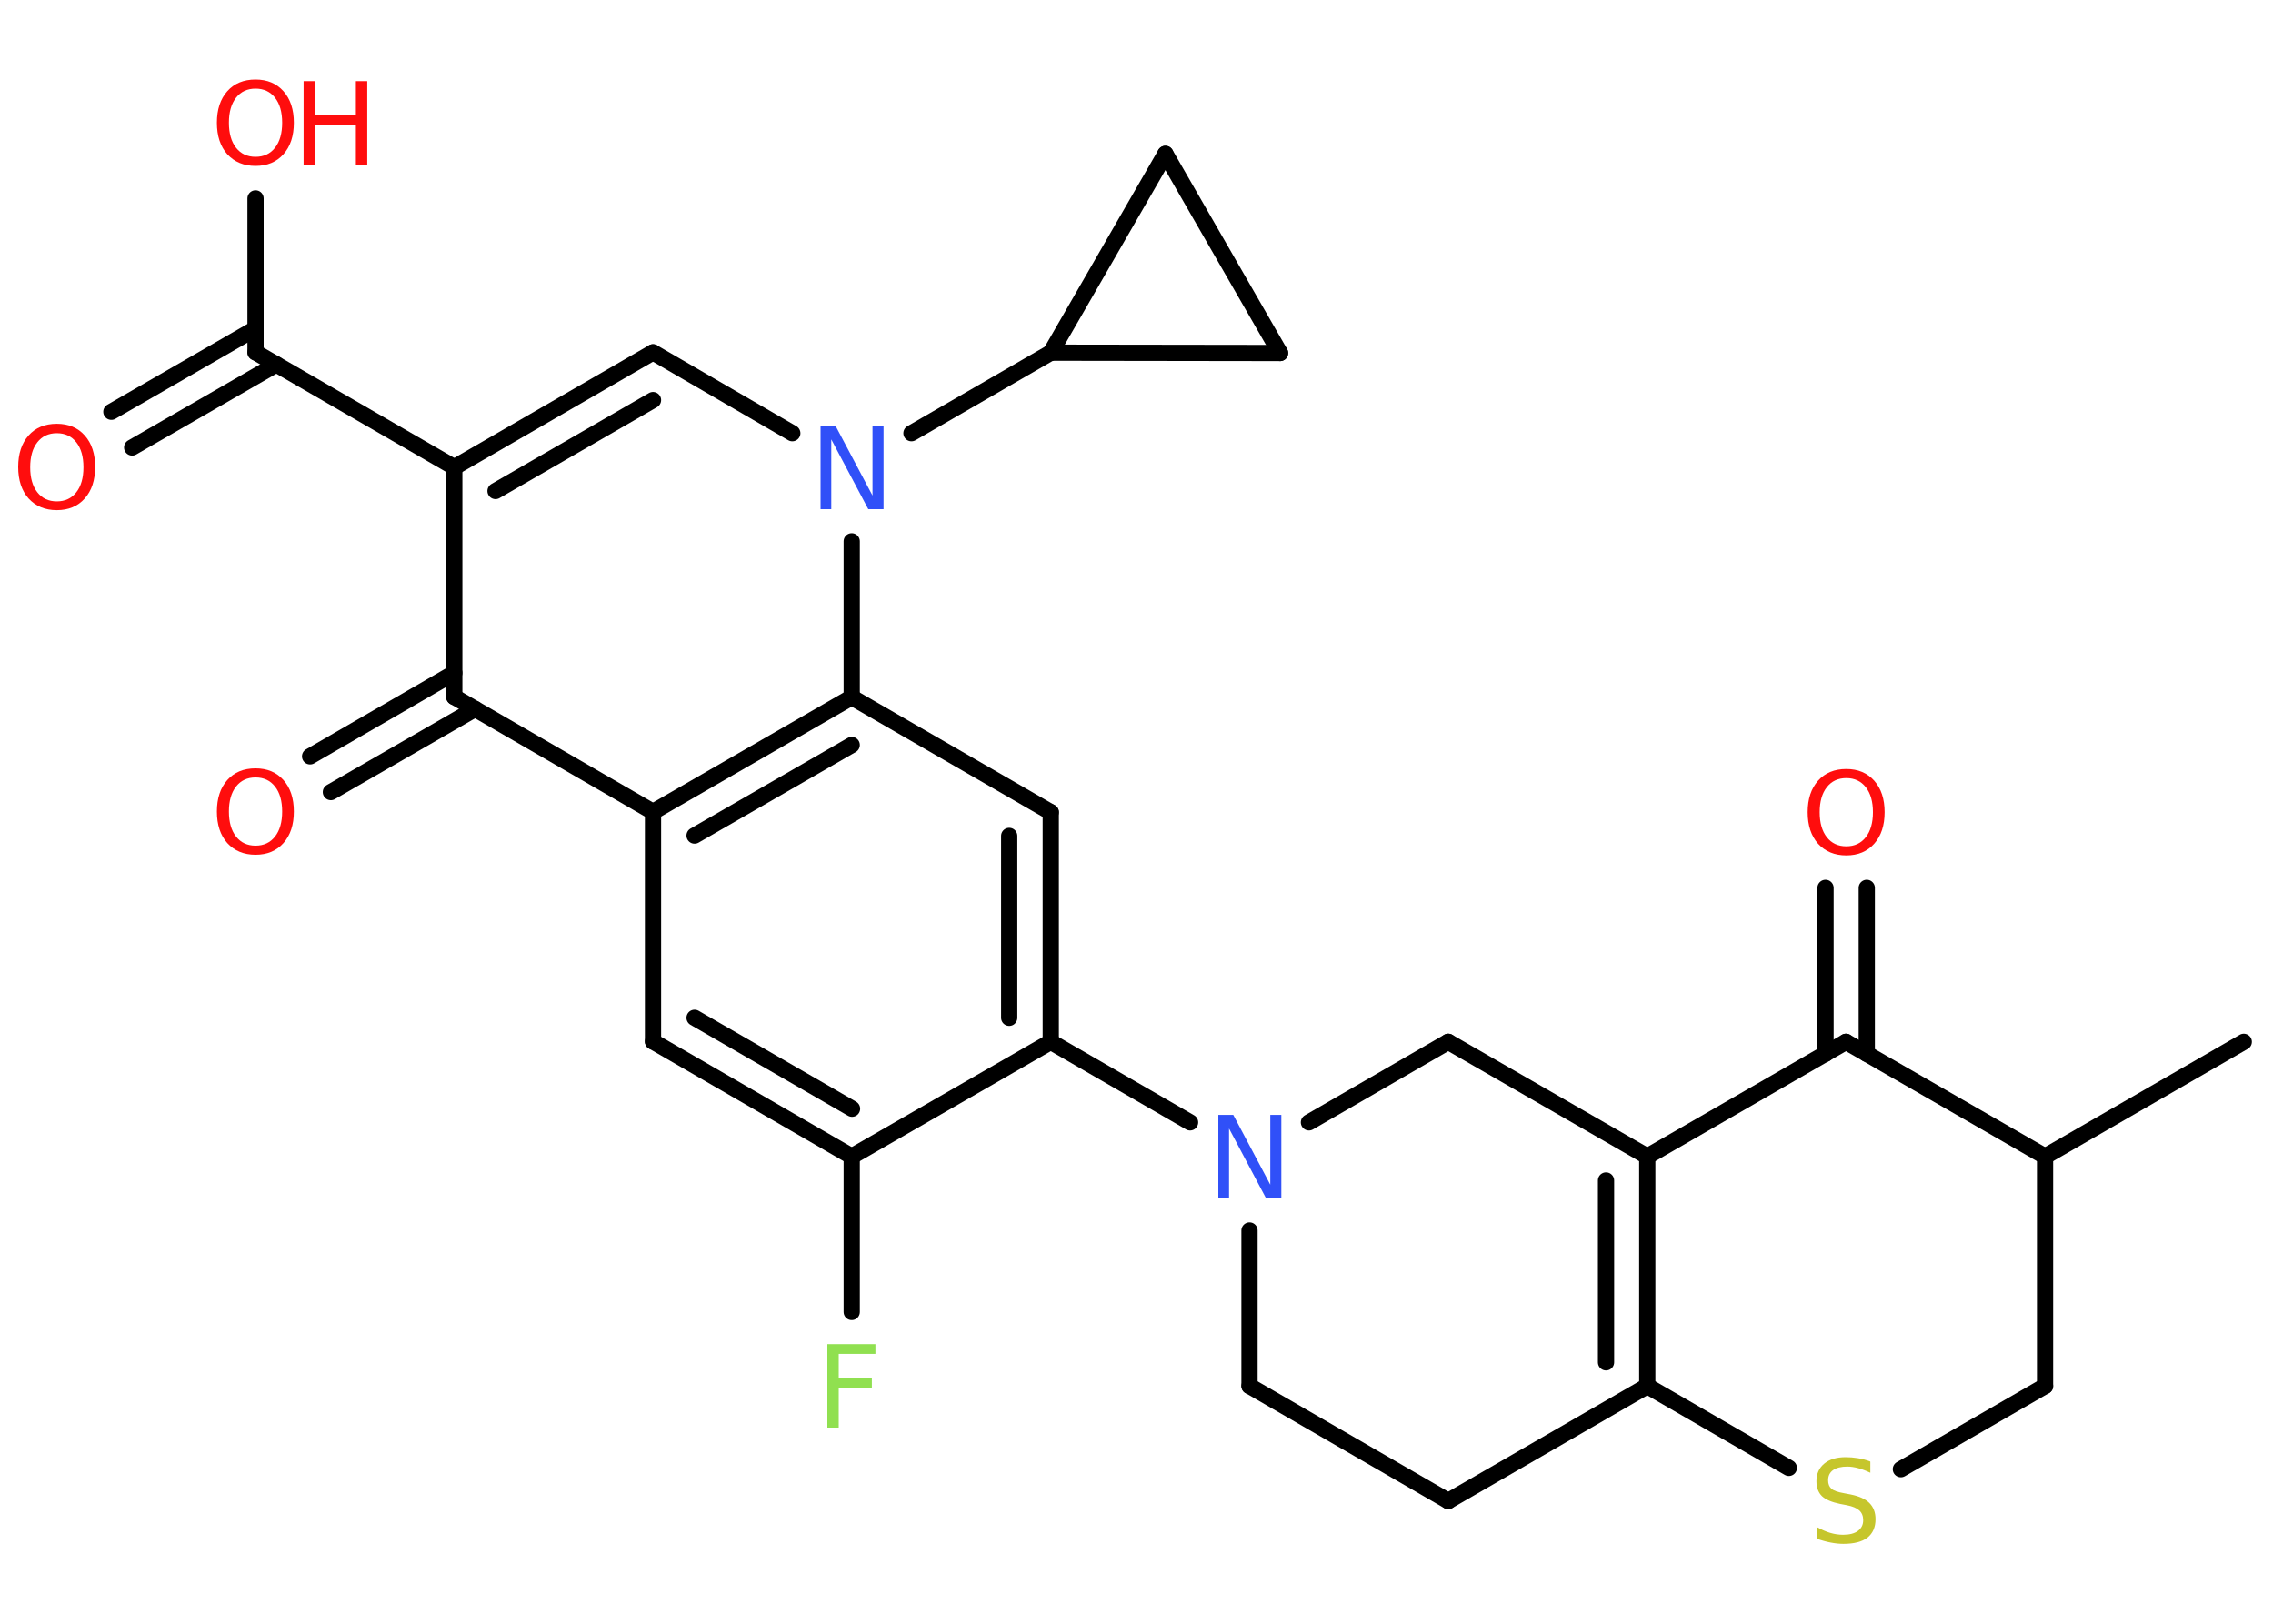 <?xml version='1.0' encoding='UTF-8'?>
<!DOCTYPE svg PUBLIC "-//W3C//DTD SVG 1.1//EN" "http://www.w3.org/Graphics/SVG/1.1/DTD/svg11.dtd">
<svg version='1.2' xmlns='http://www.w3.org/2000/svg' xmlns:xlink='http://www.w3.org/1999/xlink' width='70.0mm' height='50.0mm' viewBox='0 0 70.0 50.0'>
  <desc>Generated by the Chemistry Development Kit (http://github.com/cdk)</desc>
  <g stroke-linecap='round' stroke-linejoin='round' stroke='#000000' stroke-width='.5' fill='#FF0D0D'>
    <rect x='.0' y='.0' width='70.0' height='50.0' fill='#FFFFFF' stroke='none'/>
    <g id='mol1' class='mol'>
      <line id='mol1bnd1' class='bond' x1='69.1' y1='32.08' x2='62.98' y2='35.61'/>
      <line id='mol1bnd2' class='bond' x1='62.98' y1='35.61' x2='62.98' y2='42.68'/>
      <line id='mol1bnd3' class='bond' x1='62.98' y1='42.68' x2='58.54' y2='45.24'/>
      <line id='mol1bnd4' class='bond' x1='55.09' y1='45.2' x2='50.73' y2='42.68'/>
      <g id='mol1bnd5' class='bond'>
        <line x1='50.73' y1='42.68' x2='50.73' y2='35.61'/>
        <line x1='49.46' y1='41.95' x2='49.46' y2='36.35'/>
      </g>
      <line id='mol1bnd6' class='bond' x1='50.73' y1='35.61' x2='44.6' y2='32.08'/>
      <line id='mol1bnd7' class='bond' x1='44.6' y1='32.08' x2='40.31' y2='34.56'/>
      <line id='mol1bnd8' class='bond' x1='36.65' y1='34.56' x2='32.36' y2='32.08'/>
      <g id='mol1bnd9' class='bond'>
        <line x1='32.36' y1='32.08' x2='32.36' y2='25.01'/>
        <line x1='31.08' y1='31.34' x2='31.08' y2='25.74'/>
      </g>
      <line id='mol1bnd10' class='bond' x1='32.36' y1='25.01' x2='26.23' y2='21.47'/>
      <g id='mol1bnd11' class='bond'>
        <line x1='26.23' y1='21.47' x2='20.11' y2='25.0'/>
        <line x1='26.23' y1='22.94' x2='21.39' y2='25.73'/>
      </g>
      <line id='mol1bnd12' class='bond' x1='20.11' y1='25.0' x2='20.11' y2='32.07'/>
      <g id='mol1bnd13' class='bond'>
        <line x1='20.11' y1='32.07' x2='26.23' y2='35.61'/>
        <line x1='21.39' y1='31.34' x2='26.24' y2='34.14'/>
      </g>
      <line id='mol1bnd14' class='bond' x1='32.36' y1='32.08' x2='26.23' y2='35.61'/>
      <line id='mol1bnd15' class='bond' x1='26.23' y1='35.61' x2='26.23' y2='40.4'/>
      <line id='mol1bnd16' class='bond' x1='20.11' y1='25.0' x2='13.99' y2='21.46'/>
      <g id='mol1bnd17' class='bond'>
        <line x1='14.63' y1='21.83' x2='10.19' y2='24.39'/>
        <line x1='13.99' y1='20.72' x2='9.55' y2='23.29'/>
      </g>
      <line id='mol1bnd18' class='bond' x1='13.99' y1='21.46' x2='13.99' y2='14.39'/>
      <line id='mol1bnd19' class='bond' x1='13.99' y1='14.39' x2='7.87' y2='10.85'/>
      <g id='mol1bnd20' class='bond'>
        <line x1='8.51' y1='11.22' x2='4.07' y2='13.78'/>
        <line x1='7.87' y1='10.12' x2='3.43' y2='12.68'/>
      </g>
      <line id='mol1bnd21' class='bond' x1='7.87' y1='10.85' x2='7.87' y2='6.11'/>
      <g id='mol1bnd22' class='bond'>
        <line x1='20.11' y1='10.85' x2='13.99' y2='14.39'/>
        <line x1='20.11' y1='12.32' x2='15.26' y2='15.12'/>
      </g>
      <line id='mol1bnd23' class='bond' x1='20.11' y1='10.85' x2='24.4' y2='13.34'/>
      <line id='mol1bnd24' class='bond' x1='26.23' y1='21.47' x2='26.23' y2='16.67'/>
      <line id='mol1bnd25' class='bond' x1='28.07' y1='13.34' x2='32.36' y2='10.86'/>
      <line id='mol1bnd26' class='bond' x1='32.36' y1='10.86' x2='35.89' y2='4.74'/>
      <line id='mol1bnd27' class='bond' x1='35.89' y1='4.74' x2='39.42' y2='10.87'/>
      <line id='mol1bnd28' class='bond' x1='32.36' y1='10.86' x2='39.42' y2='10.87'/>
      <line id='mol1bnd29' class='bond' x1='38.48' y1='37.89' x2='38.48' y2='42.68'/>
      <line id='mol1bnd30' class='bond' x1='38.48' y1='42.68' x2='44.6' y2='46.22'/>
      <line id='mol1bnd31' class='bond' x1='50.73' y1='42.68' x2='44.6' y2='46.22'/>
      <line id='mol1bnd32' class='bond' x1='50.73' y1='35.61' x2='56.85' y2='32.08'/>
      <line id='mol1bnd33' class='bond' x1='62.98' y1='35.61' x2='56.85' y2='32.08'/>
      <g id='mol1bnd34' class='bond'>
        <line x1='56.22' y1='32.45' x2='56.22' y2='27.34'/>
        <line x1='57.49' y1='32.45' x2='57.49' y2='27.34'/>
      </g>
      <path id='mol1atm4' class='atom' d='M57.6 45.01v.34q-.19 -.09 -.37 -.14q-.18 -.05 -.34 -.05q-.28 .0 -.44 .11q-.15 .11 -.15 .31q.0 .17 .1 .26q.1 .09 .39 .14l.21 .04q.39 .08 .57 .26q.19 .19 .19 .5q.0 .37 -.25 .57q-.25 .19 -.74 .19q-.18 .0 -.39 -.04q-.21 -.04 -.43 -.12v-.36q.21 .12 .41 .18q.2 .06 .4 .06q.3 .0 .46 -.12q.16 -.12 .16 -.33q.0 -.19 -.12 -.3q-.12 -.11 -.38 -.16l-.21 -.04q-.39 -.08 -.56 -.24q-.17 -.17 -.17 -.46q.0 -.34 .24 -.54q.24 -.2 .66 -.2q.18 .0 .37 .03q.19 .03 .38 .1z' stroke='none' fill='#C6C62C'/>
      <path id='mol1atm8' class='atom' d='M37.51 34.33h.47l1.14 2.15v-2.15h.34v2.57h-.47l-1.14 -2.15v2.15h-.33v-2.57z' stroke='none' fill='#3050F8'/>
      <path id='mol1atm15' class='atom' d='M25.49 41.39h1.47v.3h-1.13v.75h1.02v.29h-1.02v1.23h-.35v-2.57z' stroke='none' fill='#90E050'/>
      <path id='mol1atm17' class='atom' d='M7.87 23.94q-.38 .0 -.6 .28q-.22 .28 -.22 .77q.0 .49 .22 .77q.22 .28 .6 .28q.38 .0 .6 -.28q.22 -.28 .22 -.77q.0 -.49 -.22 -.77q-.22 -.28 -.6 -.28zM7.87 23.66q.54 .0 .86 .36q.32 .36 .32 .97q.0 .61 -.32 .97q-.32 .36 -.86 .36q-.54 .0 -.87 -.36q-.32 -.36 -.32 -.97q.0 -.61 .32 -.97q.32 -.36 .87 -.36z' stroke='none'/>
      <path id='mol1atm20' class='atom' d='M1.75 13.34q-.38 .0 -.6 .28q-.22 .28 -.22 .77q.0 .49 .22 .77q.22 .28 .6 .28q.38 .0 .6 -.28q.22 -.28 .22 -.77q.0 -.49 -.22 -.77q-.22 -.28 -.6 -.28zM1.75 13.05q.54 .0 .86 .36q.32 .36 .32 .97q.0 .61 -.32 .97q-.32 .36 -.86 .36q-.54 .0 -.87 -.36q-.32 -.36 -.32 -.97q.0 -.61 .32 -.97q.32 -.36 .87 -.36z' stroke='none'/>
      <g id='mol1atm21' class='atom'>
        <path d='M7.87 2.73q-.38 .0 -.6 .28q-.22 .28 -.22 .77q.0 .49 .22 .77q.22 .28 .6 .28q.38 .0 .6 -.28q.22 -.28 .22 -.77q.0 -.49 -.22 -.77q-.22 -.28 -.6 -.28zM7.87 2.45q.54 .0 .86 .36q.32 .36 .32 .97q.0 .61 -.32 .97q-.32 .36 -.86 .36q-.54 .0 -.87 -.36q-.32 -.36 -.32 -.97q.0 -.61 .32 -.97q.32 -.36 .87 -.36z' stroke='none'/>
        <path d='M9.35 2.5h.35v1.05h1.26v-1.05h.35v2.57h-.35v-1.22h-1.26v1.22h-.35v-2.57z' stroke='none'/>
      </g>
      <path id='mol1atm23' class='atom' d='M25.26 13.11h.47l1.14 2.15v-2.15h.34v2.57h-.47l-1.14 -2.15v2.15h-.33v-2.57z' stroke='none' fill='#3050F8'/>
      <path id='mol1atm30' class='atom' d='M56.86 23.96q-.38 .0 -.6 .28q-.22 .28 -.22 .77q.0 .49 .22 .77q.22 .28 .6 .28q.38 .0 .6 -.28q.22 -.28 .22 -.77q.0 -.49 -.22 -.77q-.22 -.28 -.6 -.28zM56.86 23.68q.54 .0 .86 .36q.32 .36 .32 .97q.0 .61 -.32 .97q-.32 .36 -.86 .36q-.54 .0 -.87 -.36q-.32 -.36 -.32 -.97q.0 -.61 .32 -.97q.32 -.36 .87 -.36z' stroke='none'/>
    </g>
  </g>
</svg>
